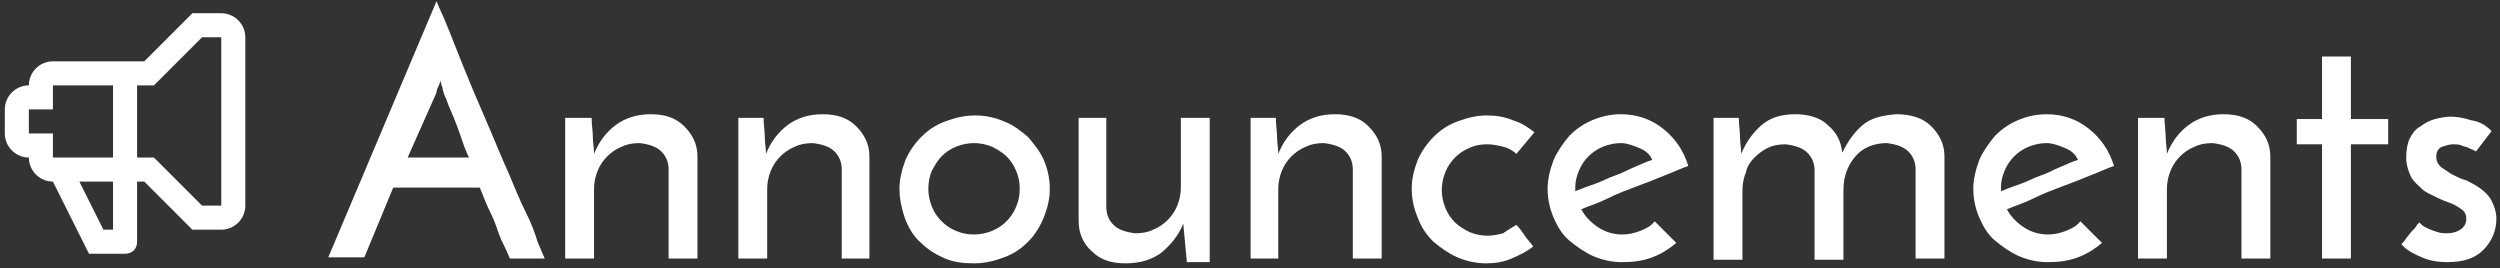 <?xml version="1.0" encoding="utf-8"?>
<!-- Generator: Adobe Illustrator 22.1.0, SVG Export Plug-In . SVG Version: 6.00 Build 0)  -->
<svg version="1.1" id="Layer_1" xmlns="http://www.w3.org/2000/svg" xmlns:xlink="http://www.w3.org/1999/xlink" x="0px" y="0px"
	 viewBox="0 0 207.9 22.3" style="enable-background:new 0 0 207.9 22.3;" xml:space="preserve">
<rect x="0" y="0" width="207.9" height="22.3" fill="#333333" stroke="none"/>
<style type="text/css">
	.st0{fill:#FFFFFF;}
</style>
<path class="st0" d="M11.4,15.1v5c0,0.6-0.4,1-1,1h-3l-3-6c-1.1,0-2-0.9-2-2c-1.1,0-2-0.9-2-2v-2c0-1.1,0.9-2,2-2c0-1.1,0.9-2,2-2
	H12l4-4h2.4c1.1,0,2,0.9,2,2v14c0,1.1-0.9,2-2,2H16l-4-4H11.4z M11.4,13.1h1.4l4,4h1.6v-14h-1.6l-4,4h-1.4V13.1z M9.4,13.1v-6h-5v2
	h-2v2h2v2H9.4z M9.4,15.1H6.6l2,4h0.8V15.1z"/>
<g>
	<path class="st0" d="M42.4,21.5c-0.1-0.2-0.2-0.5-0.4-0.9c-0.2-0.4-0.4-0.8-0.6-1.4s-0.4-1.1-0.7-1.7s-0.5-1.2-0.8-1.9h-7.2
		l-2.4,5.8h-3l9-21.3C36.5,0.6,36.7,1,37,1.7c0.3,0.7,0.6,1.5,1,2.5c0.4,1,0.8,2,1.3,3.2c0.5,1.2,1,2.3,1.5,3.5
		c0.5,1.2,1,2.4,1.5,3.5c0.5,1.2,0.9,2.2,1.4,3.2s0.8,1.8,1,2.5c0.3,0.7,0.5,1.2,0.6,1.4H42.4z M33.9,13.1h5.1
		c-0.3-0.6-0.5-1.2-0.7-1.8s-0.4-1.1-0.6-1.6c-0.2-0.5-0.4-0.9-0.5-1.2c-0.1-0.4-0.3-0.6-0.3-0.8c0,0-0.1-0.2-0.1-0.4
		c-0.1-0.2-0.1-0.4-0.2-0.6c0,0.2-0.1,0.4-0.2,0.6c-0.1,0.2-0.1,0.4-0.1,0.4L33.9,13.1z"/>
	<path class="st0" d="M47.1,9.8h2.1c0,0.6,0.1,1.1,0.1,1.6s0.1,0.9,0.1,1.4c0.4-1,1-1.8,1.8-2.4c0.8-0.6,1.8-0.9,2.9-0.9
		c1.2,0,2.1,0.3,2.8,1c0.7,0.7,1.1,1.5,1.1,2.5v8.5h-2.4v-7.4c0-0.6-0.2-1.1-0.6-1.5c-0.4-0.4-1-0.6-1.8-0.7c-0.6,0-1.1,0.1-1.5,0.3
		c-0.5,0.2-0.9,0.5-1.2,0.8s-0.6,0.7-0.8,1.2c-0.2,0.5-0.3,1-0.3,1.5v5.8h-2.4V9.8z"/>
	<path class="st0" d="M61.4,9.8h2.1c0,0.6,0.1,1.1,0.1,1.6s0.1,0.9,0.1,1.4c0.4-1,1-1.8,1.8-2.4c0.8-0.6,1.8-0.9,2.9-0.9
		c1.2,0,2.1,0.3,2.8,1c0.7,0.7,1.1,1.5,1.1,2.5v8.5H70v-7.4c0-0.6-0.2-1.1-0.6-1.5c-0.4-0.4-1-0.6-1.8-0.7c-0.6,0-1.1,0.1-1.5,0.3
		c-0.5,0.2-0.9,0.5-1.2,0.8s-0.6,0.7-0.8,1.2c-0.2,0.5-0.3,1-0.3,1.5v5.8h-2.4V9.8z"/>
	<path class="st0" d="M74.8,15.7c0-0.8,0.2-1.6,0.5-2.4c0.3-0.7,0.8-1.4,1.3-1.9c0.6-0.6,1.2-1,2-1.3c0.8-0.3,1.6-0.5,2.5-0.5
		c0.9,0,1.7,0.2,2.4,0.5c0.8,0.3,1.4,0.8,2,1.3c0.5,0.6,1,1.2,1.3,1.9c0.3,0.7,0.5,1.5,0.5,2.4s-0.2,1.6-0.5,2.4
		c-0.3,0.7-0.7,1.4-1.3,2c-0.6,0.6-1.2,1-2,1.3c-0.8,0.3-1.6,0.5-2.5,0.5c-0.9,0-1.7-0.1-2.4-0.4s-1.4-0.7-2-1.3
		c-0.6-0.5-1-1.2-1.3-1.9C75,17.4,74.8,16.6,74.8,15.7z M77.2,15.7c0,0.5,0.1,1,0.3,1.5s0.5,0.9,0.8,1.2c0.3,0.3,0.7,0.6,1.2,0.8
		c0.5,0.2,0.9,0.3,1.5,0.3c0.5,0,1-0.1,1.5-0.3c0.5-0.2,0.9-0.5,1.2-0.8c0.3-0.3,0.6-0.7,0.8-1.2s0.3-0.9,0.3-1.5s-0.1-1-0.3-1.5
		S84,13.3,83.7,13c-0.3-0.3-0.8-0.6-1.2-0.8c-0.5-0.2-1-0.3-1.5-0.3c-0.5,0-1,0.1-1.5,0.3c-0.5,0.2-0.9,0.5-1.2,0.8
		c-0.3,0.3-0.6,0.8-0.8,1.2S77.2,15.2,77.2,15.7z"/>
	<path class="st0" d="M100.7,21.8h-2l-0.3-3.2c-0.4,1-1,1.7-1.8,2.4c-0.8,0.6-1.8,0.9-3,0.9s-2.1-0.3-2.8-1
		c-0.7-0.6-1.1-1.5-1.1-2.5V9.8H92v7.4c0,0.6,0.2,1.1,0.6,1.5c0.4,0.4,1,0.6,1.8,0.7c0.6,0,1.1-0.1,1.5-0.3c0.5-0.2,0.9-0.5,1.2-0.8
		s0.6-0.7,0.8-1.2c0.2-0.5,0.3-1,0.3-1.5V9.8h2.4V21.8z"/>
	<path class="st0" d="M104,9.8h2.1c0,0.6,0.1,1.1,0.1,1.6s0.1,0.9,0.1,1.4c0.4-1,1-1.8,1.8-2.4c0.8-0.6,1.8-0.9,2.9-0.9
		c1.2,0,2.1,0.3,2.8,1c0.7,0.7,1.1,1.5,1.1,2.5v8.5h-2.4v-7.4c0-0.6-0.2-1.1-0.6-1.5c-0.4-0.4-1-0.6-1.8-0.7c-0.6,0-1.1,0.1-1.5,0.3
		c-0.5,0.2-0.9,0.5-1.2,0.8s-0.6,0.7-0.8,1.2c-0.2,0.5-0.3,1-0.3,1.5v5.8H104V9.8z"/>
	<path class="st0" d="M126.1,18.7c0.3,0.3,0.5,0.6,0.7,0.9c0.2,0.3,0.5,0.6,0.7,0.9c-0.5,0.4-1.1,0.7-1.8,1s-1.4,0.4-2.1,0.4
		c-0.9,0-1.7-0.2-2.4-0.5s-1.4-0.8-2-1.3c-0.6-0.6-1-1.2-1.3-2c-0.3-0.7-0.5-1.5-0.5-2.4s0.2-1.6,0.5-2.4c0.3-0.7,0.8-1.4,1.3-1.9
		c0.6-0.6,1.2-1,2-1.3c0.8-0.3,1.6-0.5,2.4-0.5c0.8,0,1.5,0.1,2.2,0.4c0.7,0.2,1.3,0.6,1.8,1l-1.5,1.8c-0.3-0.3-0.7-0.5-1.1-0.6
		c-0.4-0.1-0.9-0.2-1.3-0.2c-0.6,0-1.1,0.1-1.5,0.3c-0.5,0.2-0.9,0.5-1.2,0.8c-0.3,0.3-0.6,0.7-0.8,1.2c-0.2,0.5-0.3,1-0.3,1.5
		c0,0.5,0.1,1,0.3,1.5c0.2,0.5,0.5,0.9,0.8,1.2c0.3,0.3,0.8,0.6,1.2,0.8c0.5,0.2,1,0.3,1.5,0.3c0.5,0,0.9-0.1,1.3-0.2
		C125.4,19.1,125.8,18.9,126.1,18.7z"/>
	<path class="st0" d="M139.4,20.2c-0.6,0.5-1.2,0.9-2,1.2s-1.6,0.4-2.5,0.4c-0.9,0-1.7-0.2-2.4-0.5s-1.4-0.8-2-1.3
		c-0.6-0.5-1-1.2-1.3-1.9c-0.3-0.7-0.5-1.5-0.5-2.4c0-0.8,0.2-1.6,0.5-2.4c0.3-0.7,0.8-1.4,1.3-2c0.6-0.6,1.2-1,1.9-1.3
		c0.7-0.3,1.5-0.5,2.4-0.5c1.3,0,2.5,0.4,3.5,1.2c1,0.8,1.7,1.8,2.1,3.1c-0.6,0.2-1.2,0.5-2,0.8c-0.7,0.3-1.5,0.6-2.3,0.9
		c-0.8,0.3-1.6,0.6-2.4,1s-1.5,0.6-2.2,0.9c0.3,0.6,0.8,1.1,1.4,1.5c0.6,0.4,1.3,0.6,2,0.6c0.5,0,1-0.1,1.5-0.3s0.9-0.4,1.2-0.8
		L139.4,20.2z M137.4,13.3c-0.2-0.5-0.6-0.8-1.1-1s-1-0.4-1.5-0.4c-0.5,0-1,0.1-1.5,0.3c-0.5,0.2-0.9,0.5-1.2,0.8
		c-0.3,0.3-0.6,0.7-0.8,1.2s-0.3,0.9-0.3,1.4c0,0.1,0,0.2,0,0.2c0,0,0,0.1,0,0.1c0.5-0.2,1-0.4,1.6-0.6c0.6-0.2,1.1-0.5,1.7-0.7
		c0.6-0.2,1.1-0.5,1.6-0.7S137,13.4,137.4,13.3z"/>
	<path class="st0" d="M142.5,9.8h2.1c0,0.6,0.1,1.1,0.1,1.6s0.1,0.9,0.1,1.4c0.4-1,1-1.8,1.7-2.4c0.7-0.6,1.6-0.9,2.8-0.9
		c1.1,0,2.1,0.3,2.7,0.9c0.7,0.6,1.1,1.3,1.2,2.3c0.5-1,1-1.7,1.7-2.3c0.7-0.6,1.6-0.8,2.8-0.9c1.2,0,2.2,0.3,2.9,1
		c0.7,0.7,1.1,1.5,1.1,2.5v8.5h-2.4v-7.4c0-0.6-0.2-1.1-0.6-1.5s-1-0.6-1.8-0.7c-1.1,0-2,0.4-2.6,1.1s-1,1.6-1,2.8v5.8h-2.4v-7.4
		c0-0.6-0.2-1.1-0.6-1.5c-0.4-0.4-1-0.6-1.8-0.7c-0.6,0-1.1,0.1-1.5,0.3c-0.4,0.2-0.8,0.5-1.1,0.8s-0.6,0.7-0.7,1.2
		c-0.2,0.5-0.3,1-0.3,1.5v5.8h-2.4V9.8z"/>
	<path class="st0" d="M174.8,20.2c-0.6,0.5-1.2,0.9-2,1.2s-1.6,0.4-2.5,0.4c-0.9,0-1.7-0.2-2.4-0.5s-1.4-0.8-2-1.3
		c-0.6-0.5-1-1.2-1.3-1.9c-0.3-0.7-0.5-1.5-0.5-2.4c0-0.8,0.2-1.6,0.5-2.4c0.3-0.7,0.8-1.4,1.3-2c0.6-0.6,1.2-1,1.9-1.3
		c0.7-0.3,1.5-0.5,2.4-0.5c1.3,0,2.5,0.4,3.5,1.2c1,0.8,1.7,1.8,2.1,3.1c-0.6,0.2-1.2,0.5-2,0.8c-0.7,0.3-1.5,0.6-2.3,0.9
		c-0.8,0.3-1.6,0.6-2.4,1s-1.5,0.6-2.2,0.9c0.3,0.6,0.8,1.1,1.4,1.5c0.6,0.4,1.3,0.6,2,0.6c0.5,0,1-0.1,1.5-0.3s0.9-0.4,1.2-0.8
		L174.8,20.2z M172.8,13.3c-0.2-0.5-0.6-0.8-1.1-1s-1-0.4-1.5-0.4c-0.5,0-1,0.1-1.5,0.3c-0.5,0.2-0.9,0.5-1.2,0.8
		c-0.3,0.3-0.6,0.7-0.8,1.2s-0.3,0.9-0.3,1.4c0,0.1,0,0.2,0,0.2c0,0,0,0.1,0,0.1c0.5-0.2,1-0.4,1.6-0.6c0.6-0.2,1.1-0.5,1.7-0.7
		c0.6-0.2,1.1-0.5,1.6-0.7S172.4,13.4,172.8,13.3z"/>
	<path class="st0" d="M177.9,9.8h2.1c0,0.6,0.1,1.1,0.1,1.6s0.1,0.9,0.1,1.4c0.4-1,1-1.8,1.8-2.4c0.8-0.6,1.8-0.9,2.9-0.9
		c1.2,0,2.1,0.3,2.8,1c0.7,0.7,1.1,1.5,1.1,2.5v8.5h-2.4v-7.4c0-0.6-0.2-1.1-0.6-1.5c-0.4-0.4-1-0.6-1.8-0.7c-0.6,0-1.1,0.1-1.5,0.3
		c-0.5,0.2-0.9,0.5-1.2,0.8s-0.6,0.7-0.8,1.2c-0.2,0.5-0.3,1-0.3,1.5v5.8h-2.4V9.8z"/>
	<path class="st0" d="M193.1,4.7h2.4v5.2h3.1V12h-3.1v9.5h-2.4V12H191V9.9h2.1V4.7z"/>
	<path class="st0" d="M207.2,10.9l-1.3,1.7c0,0-0.1-0.1-0.2-0.1c-0.1-0.1-0.3-0.1-0.4-0.2c-0.2-0.1-0.4-0.1-0.6-0.2
		s-0.5-0.1-0.7-0.1c-0.3,0-0.6,0.1-0.9,0.2s-0.5,0.4-0.5,0.8c0,0.4,0.1,0.6,0.4,0.9c0.3,0.2,0.6,0.4,0.9,0.6
		c0.4,0.2,0.8,0.4,1.2,0.5c0.4,0.2,0.8,0.4,1.2,0.7c0.4,0.3,0.7,0.6,0.9,1s0.4,0.9,0.4,1.5c0,1-0.4,1.9-1.1,2.6c-0.7,0.7-1.7,1-3,1
		c-0.7,0-1.4-0.1-2.1-0.4c-0.7-0.3-1.3-0.6-1.7-1.1c0.1-0.1,0.3-0.3,0.4-0.5c0.2-0.2,0.3-0.4,0.5-0.6c0.2-0.2,0.3-0.3,0.4-0.5
		c0.1-0.1,0.2-0.2,0.2-0.2c0,0,0.1,0.1,0.2,0.2c0.1,0.1,0.3,0.2,0.5,0.3c0.2,0.1,0.5,0.2,0.8,0.3c0.3,0.1,0.6,0.1,0.8,0.1
		c0.4,0,0.8-0.1,1.1-0.3c0.3-0.2,0.5-0.5,0.5-0.9c0-0.3-0.1-0.6-0.4-0.8s-0.6-0.4-0.9-0.5s-0.8-0.3-1.2-0.5
		c-0.4-0.2-0.9-0.4-1.2-0.7s-0.7-0.6-0.9-1s-0.4-1-0.4-1.6c0-0.6,0.1-1.2,0.3-1.6c0.2-0.4,0.5-0.8,0.9-1c0.4-0.3,0.8-0.5,1.2-0.6
		c0.4-0.1,0.9-0.2,1.3-0.2c0.5,0,1.1,0.1,1.7,0.3C206.2,10.1,206.7,10.4,207.2,10.9z"/>
</g>
</svg>
